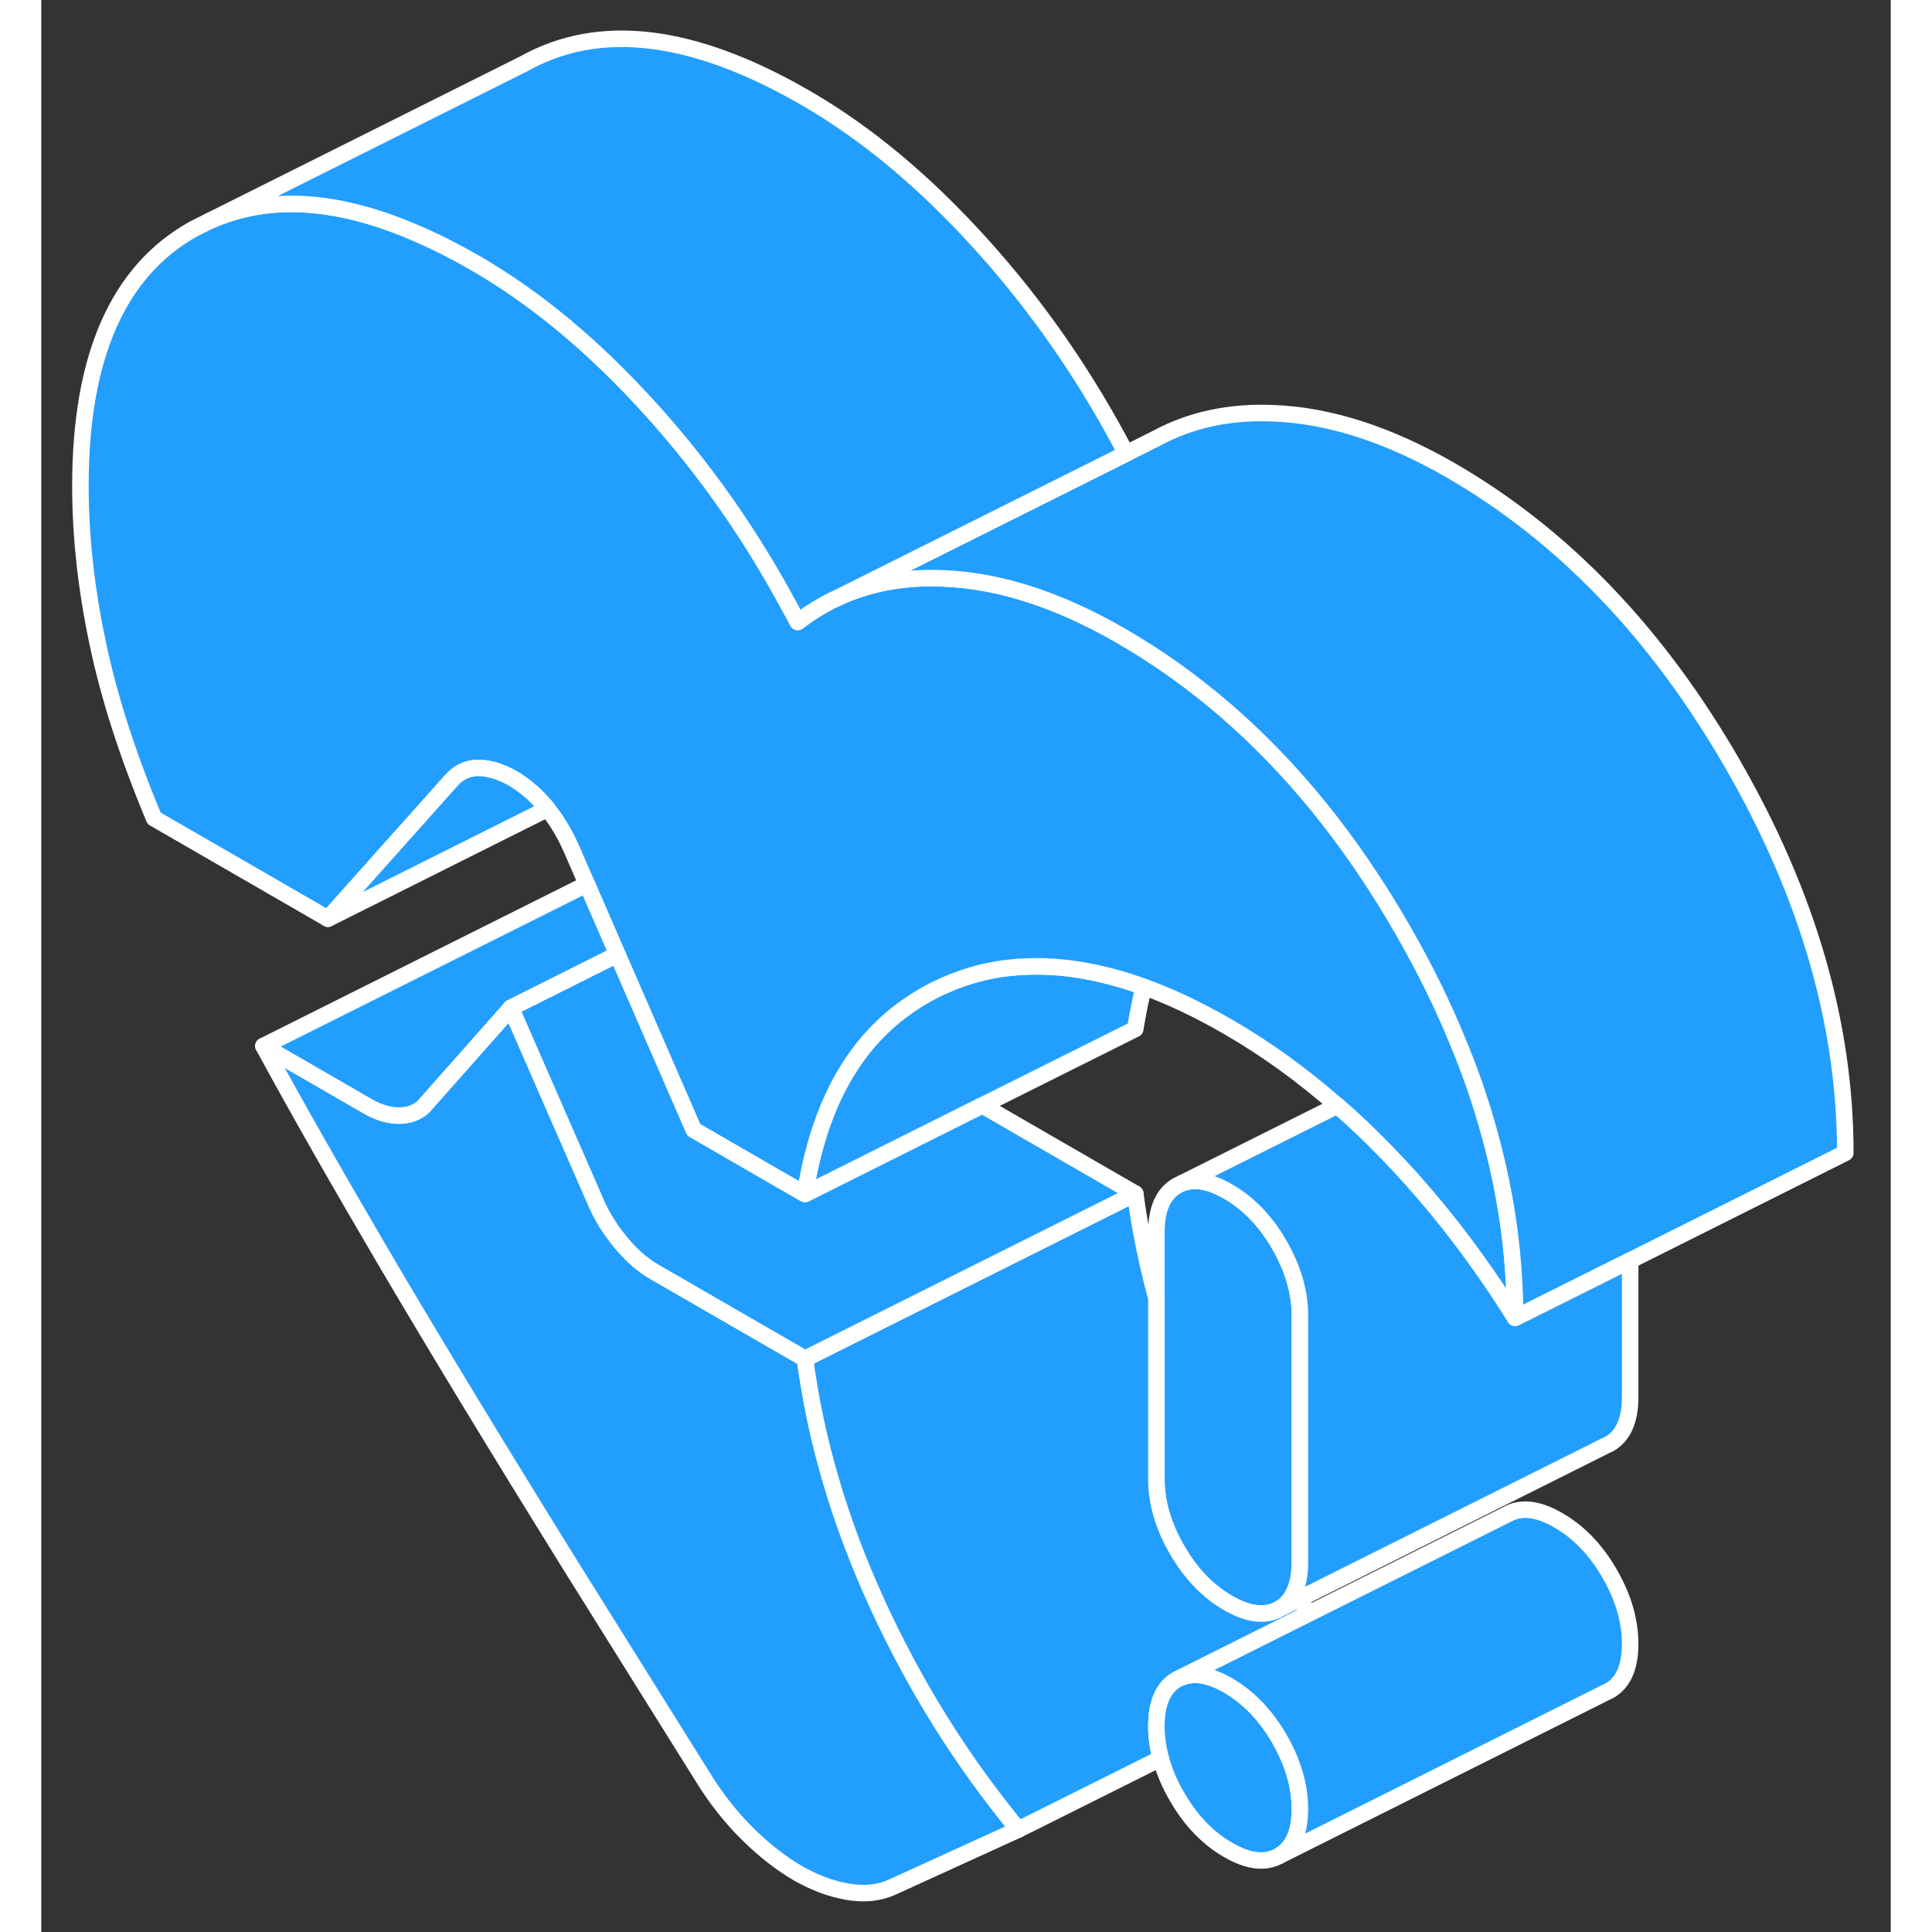 <svg width="48" height="48" viewBox="0 0 112 117" fill="#229EFF" xmlns="http://www.w3.org/2000/svg" stroke-width="1px" stroke-linecap="round" stroke-linejoin="round"><rect x="0" y="0" width="112" height="117" fill="#333333" stroke="none"/><path d="M59.17 110.795L51.57 114.265C50.77 114.635 49.87 114.735 48.85 114.565C47.84 114.395 46.83 114.015 45.81 113.435C44.8 112.845 43.78 112.055 42.77 111.055C41.76 110.055 40.85 108.905 40.06 107.615L32.02 94.755C27.6 87.635 23.93 81.585 21 76.615C18.07 71.635 15.55 67.215 13.45 63.345L19.75 66.985C20.47 67.405 21.16 67.585 21.81 67.555C22.46 67.515 22.97 67.265 23.33 66.805L28.44 61.035L33.54 72.705C33.9 73.575 34.41 74.405 35.06 75.195C35.71 75.995 36.4 76.595 37.12 77.015L46.25 82.285C46.9 87.225 48.36 92.185 50.64 97.155C52.92 102.125 55.77 106.675 59.17 110.795Z" stroke="white" stroke-linejoin="round"/><path d="M76.22 79.644V94.594C76.22 95.325 76.11 95.934 75.88 96.415C75.68 96.865 75.37 97.204 74.97 97.434C74.14 97.904 73.1 97.784 71.87 97.075C70.64 96.365 69.61 95.294 68.78 93.855C67.95 92.424 67.53 90.995 67.53 89.585V74.635C67.53 73.215 67.95 72.275 68.78 71.805L69.06 71.665C69.84 71.355 70.78 71.525 71.87 72.154C73.1 72.865 74.14 73.934 74.97 75.374C75.8 76.814 76.22 78.234 76.22 79.644Z" stroke="white" stroke-linejoin="round"/><path d="M66.77 59.765C66.56 60.575 66.39 61.425 66.25 62.315L57 66.935L46.25 72.315C47.09 66.915 49.24 63.065 52.7 60.775C53.39 60.305 54.14 59.905 54.93 59.575C56.43 58.935 58.02 58.585 59.69 58.535C61.9 58.445 64.26 58.855 66.77 59.765Z" stroke="white" stroke-linejoin="round"/><path d="M89.25 79.815C88.7 78.925 88.12 78.045 87.53 77.195C85.65 74.475 83.58 71.945 81.32 69.635C80.39 68.685 79.45 67.785 78.48 66.955C76.36 65.095 74.16 63.505 71.87 62.185C70.11 61.165 68.41 60.355 66.77 59.765C64.26 58.855 61.9 58.445 59.69 58.535C58.02 58.585 56.43 58.935 54.93 59.575C54.14 59.905 53.39 60.305 52.7 60.775C49.24 63.065 47.09 66.915 46.25 72.315L43.42 70.685L39.51 68.425L34.89 57.805L33.04 53.545L32.13 51.455C31.72 50.515 31.23 49.685 30.65 48.985C30.62 48.935 30.59 48.895 30.55 48.855C29.94 48.135 29.27 47.555 28.55 47.135C27.82 46.725 27.13 46.515 26.48 46.505C25.83 46.505 25.29 46.755 24.85 47.245L17.36 55.635L6.83 49.555C5.23 45.725 4.09 42.185 3.41 38.915C2.72 35.655 2.37 32.485 2.37 29.415C2.37 21.605 4.65 16.415 9.22 13.865L10.18 13.385C13.74 11.785 17.94 12.035 22.78 14.155C23.9 14.635 25.06 15.225 26.26 15.915C29.96 18.045 33.52 21.015 36.96 24.835C40.19 28.415 42.99 32.405 45.35 36.815C45.51 37.095 45.66 37.375 45.81 37.665C46.31 37.285 46.82 36.935 47.36 36.645C47.63 36.485 47.9 36.345 48.18 36.225L48.32 36.155C50.2 35.305 52.3 34.925 54.61 35.025C58.01 35.155 61.59 36.315 65.36 38.485C69.83 41.065 73.82 44.505 77.33 48.815C79.15 51.055 80.85 53.535 82.41 56.245C83.76 58.585 84.92 60.935 85.86 63.265C86.52 64.855 87.07 66.445 87.53 68.035C88.68 71.975 89.25 75.905 89.25 79.815Z" stroke="white" stroke-linejoin="round"/><path d="M75.88 96.415C75.68 96.865 75.37 97.205 74.97 97.435L76.17 96.835C76.07 96.695 75.97 96.555 75.88 96.415Z" stroke="white" stroke-linejoin="round"/><path d="M76.78 97.705L69.03 101.585L68.78 101.705C68.01 102.145 67.6 102.985 67.54 104.225C67.53 104.325 67.53 104.425 67.53 104.535C67.53 105.185 67.62 105.835 67.8 106.485L59.17 110.795C55.77 106.675 52.92 102.125 50.64 97.155C48.36 92.185 46.9 87.225 46.25 82.285L49.49 80.665L66.25 72.285C66.53 74.395 66.95 76.505 67.53 78.615V89.585C67.53 90.995 67.95 92.425 68.78 93.855C69.61 95.295 70.64 96.365 71.87 97.075C73.1 97.785 74.14 97.905 74.97 97.435L76.17 96.835C76.37 97.125 76.57 97.415 76.78 97.705Z" stroke="white" stroke-linejoin="round"/><path d="M76.219 109.555C76.219 110.965 75.799 111.905 74.969 112.385C74.139 112.855 73.099 112.745 71.869 112.025C70.639 111.315 69.609 110.245 68.779 108.805C68.329 108.035 67.999 107.255 67.799 106.485C67.619 105.835 67.529 105.185 67.529 104.535C67.529 104.425 67.529 104.325 67.539 104.225C67.599 102.985 68.009 102.145 68.779 101.705L69.029 101.585C69.819 101.265 70.759 101.425 71.869 102.065C72.469 102.415 73.019 102.845 73.529 103.365C73.589 103.415 73.639 103.475 73.689 103.535C74.159 104.045 74.589 104.625 74.969 105.285C75.799 106.715 76.219 108.145 76.219 109.555Z" stroke="white" stroke-linejoin="round"/><path d="M109.25 69.815L96.22 76.335L89.25 79.815C89.25 75.905 88.68 71.975 87.53 68.035C87.07 66.445 86.52 64.855 85.86 63.265C84.92 60.935 83.76 58.585 82.41 56.245C80.85 53.535 79.15 51.055 77.33 48.815C73.82 44.505 69.83 41.065 65.36 38.485C61.59 36.315 58.01 35.155 54.61 35.025C52.3 34.925 50.2 35.305 48.32 36.155L65.7 27.465L67.57 26.525C69.63 25.415 71.98 24.915 74.61 25.025C78.01 25.155 81.59 26.315 85.36 28.485C92.16 32.415 97.85 38.335 102.41 46.245C106.97 54.155 109.25 62.005 109.25 69.815Z" stroke="white" stroke-linejoin="round"/><path d="M65.7 27.465L48.18 36.225C47.9 36.345 47.63 36.485 47.36 36.645C46.82 36.935 46.31 37.285 45.81 37.665C45.66 37.375 45.51 37.095 45.35 36.815C42.99 32.405 40.19 28.415 36.96 24.835C33.52 21.015 29.96 18.045 26.26 15.915C25.06 15.225 23.9 14.635 22.78 14.155C17.94 12.035 13.74 11.785 10.18 13.385L29.22 3.865C33.78 1.305 39.46 1.985 46.26 5.915C49.96 8.045 53.52 11.015 56.96 14.835C60.35 18.595 63.27 22.805 65.7 27.465Z" stroke="white" stroke-linejoin="round"/><path d="M30.65 48.985L17.36 55.635L24.85 47.245C25.29 46.755 25.83 46.505 26.48 46.505C27.13 46.515 27.82 46.725 28.55 47.135C29.27 47.555 29.94 48.135 30.55 48.855C30.59 48.895 30.62 48.935 30.65 48.985Z" stroke="white" stroke-linejoin="round"/><path d="M34.89 57.805L28.44 61.035L23.33 66.805C22.97 67.265 22.46 67.515 21.81 67.555C21.16 67.585 20.47 67.405 19.75 66.985L13.45 63.345L33.04 53.545L34.89 57.805Z" stroke="white" stroke-linejoin="round"/><path d="M96.22 99.555C96.22 100.965 95.8 101.905 94.97 102.385L94.72 102.505L74.97 112.385C75.8 111.905 76.22 110.965 76.22 109.555C76.22 108.145 75.8 106.715 74.97 105.285C74.59 104.625 74.16 104.045 73.69 103.535C73.64 103.475 73.59 103.415 73.53 103.365C73.02 102.845 72.47 102.415 71.87 102.065C70.76 101.425 69.82 101.265 69.03 101.585L76.78 97.705L88.78 91.705C89.61 91.235 90.64 91.355 91.87 92.065C93.1 92.775 94.14 93.845 94.97 95.285C95.8 96.715 96.22 98.145 96.22 99.555Z" stroke="white" stroke-linejoin="round"/><path d="M96.221 76.335V84.595C96.221 86.015 95.8 86.955 94.971 87.435L94.721 87.555L76.17 96.835C76.07 96.695 75.971 96.555 75.881 96.415C76.111 95.935 76.221 95.325 76.221 94.595V79.645C76.221 78.235 75.8 76.815 74.971 75.375C74.141 73.935 73.101 72.865 71.871 72.155C70.781 71.525 69.841 71.355 69.061 71.665L78.481 66.955C79.451 67.785 80.391 68.685 81.321 69.635C83.581 71.945 85.65 74.475 87.531 77.195C88.121 78.045 88.701 78.925 89.251 79.815L96.221 76.335Z" stroke="white" stroke-linejoin="round"/><path d="M66.249 72.285L49.489 80.665L46.249 82.285L37.12 77.015C36.4 76.595 35.71 75.995 35.06 75.195C34.41 74.405 33.9 73.575 33.54 72.705L28.439 61.035L34.889 57.805L39.51 68.425L43.419 70.685L46.249 72.315L56.999 66.935C56.999 66.935 57.08 66.995 57.12 67.015L66.249 72.285Z" stroke="white" stroke-linejoin="round"/></svg>